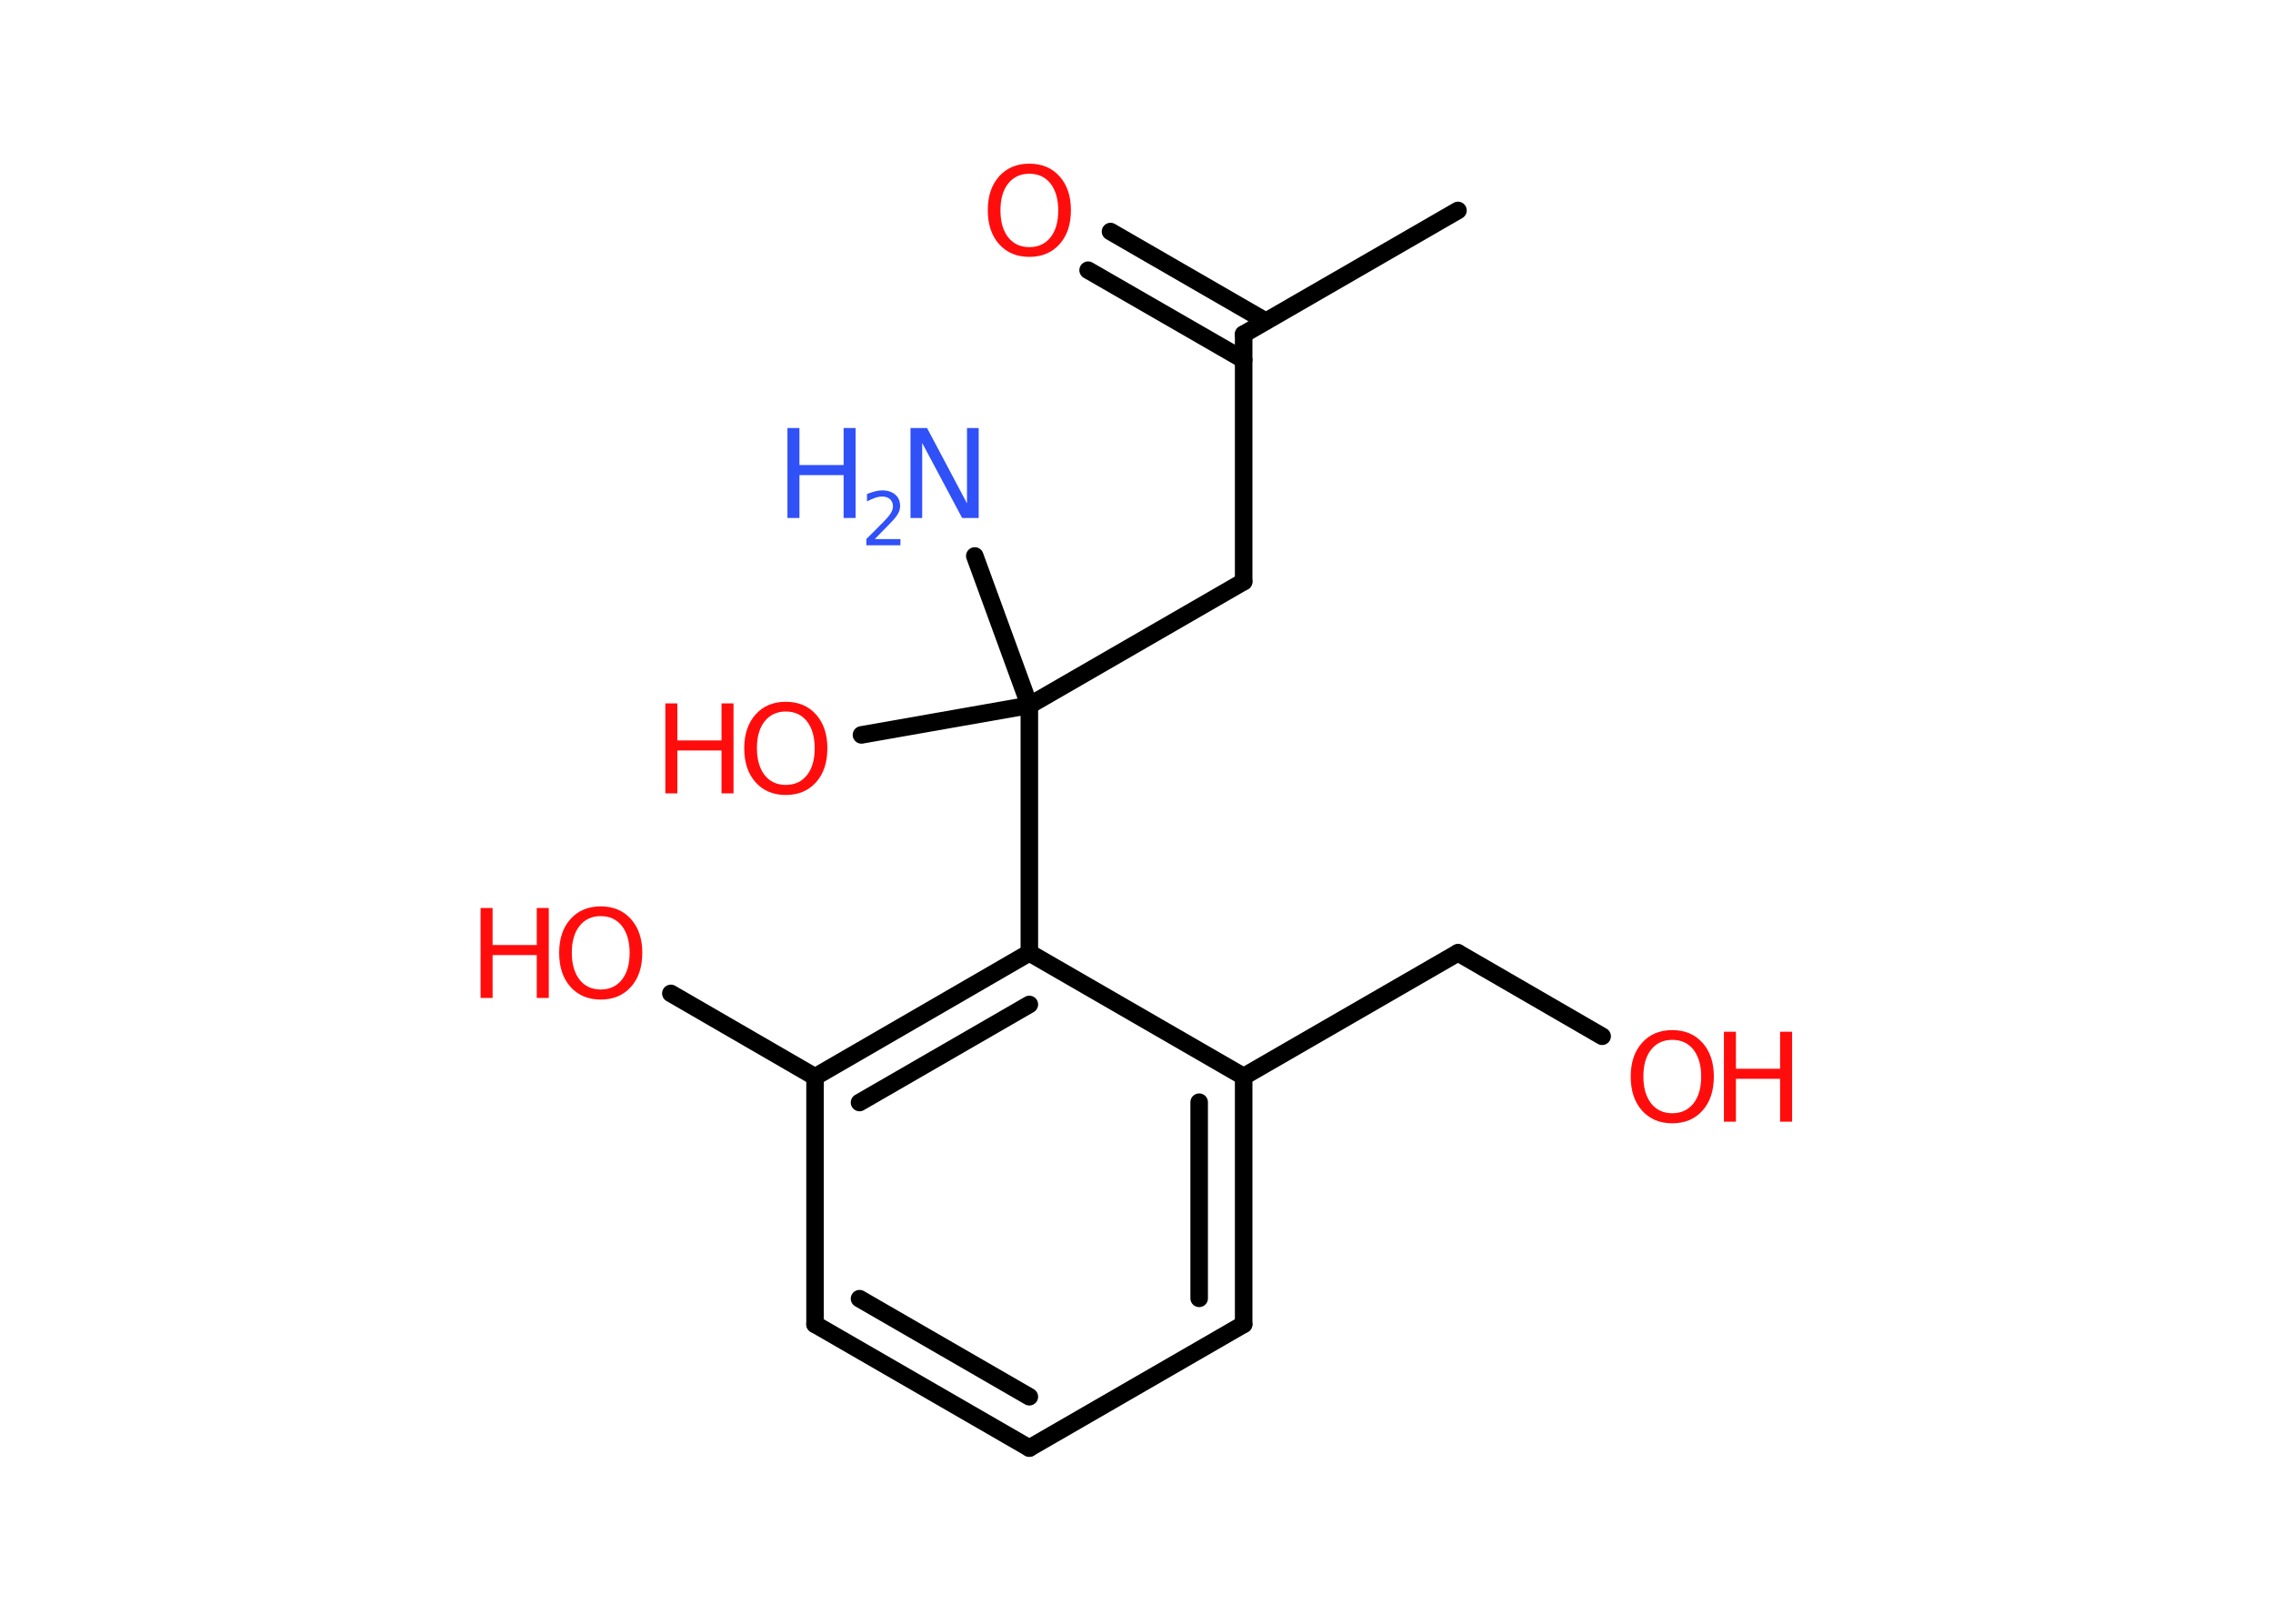 <?xml version='1.0' encoding='UTF-8'?>
<!DOCTYPE svg PUBLIC "-//W3C//DTD SVG 1.1//EN" "http://www.w3.org/Graphics/SVG/1.1/DTD/svg11.dtd">
<svg version='1.2' xmlns='http://www.w3.org/2000/svg' xmlns:xlink='http://www.w3.org/1999/xlink' width='70.0mm' height='50.0mm' viewBox='0 0 70.0 50.0'>
  <desc>Generated by the Chemistry Development Kit (http://github.com/cdk)</desc>
  <g stroke-linecap='round' stroke-linejoin='round' stroke='#000000' stroke-width='.54' fill='#FF0D0D'>
    <rect x='.0' y='.0' width='70.0' height='50.0' fill='#FFFFFF' stroke='none'/>
    <g id='mol1' class='mol'>
      <line id='mol1bnd1' class='bond' x1='44.9' y1='6.48' x2='38.3' y2='10.29'/>
      <g id='mol1bnd2' class='bond'>
        <line x1='38.3' y1='11.08' x2='33.51' y2='8.32'/>
        <line x1='38.98' y1='9.89' x2='34.2' y2='7.13'/>
      </g>
      <line id='mol1bnd3' class='bond' x1='38.3' y1='10.29' x2='38.3' y2='17.91'/>
      <line id='mol1bnd4' class='bond' x1='38.3' y1='17.91' x2='31.7' y2='21.72'/>
      <line id='mol1bnd5' class='bond' x1='31.7' y1='21.72' x2='30.02' y2='17.12'/>
      <line id='mol1bnd6' class='bond' x1='31.7' y1='21.72' x2='26.53' y2='22.63'/>
      <line id='mol1bnd7' class='bond' x1='31.7' y1='21.72' x2='31.7' y2='29.34'/>
      <g id='mol1bnd8' class='bond'>
        <line x1='31.7' y1='29.34' x2='25.1' y2='33.16'/>
        <line x1='31.7' y1='30.93' x2='26.47' y2='33.95'/>
      </g>
      <line id='mol1bnd9' class='bond' x1='25.1' y1='33.16' x2='20.66' y2='30.59'/>
      <line id='mol1bnd10' class='bond' x1='25.1' y1='33.16' x2='25.1' y2='40.78'/>
      <g id='mol1bnd11' class='bond'>
        <line x1='25.1' y1='40.78' x2='31.7' y2='44.59'/>
        <line x1='26.47' y1='39.99' x2='31.7' y2='43.01'/>
      </g>
      <line id='mol1bnd12' class='bond' x1='31.7' y1='44.59' x2='38.3' y2='40.78'/>
      <g id='mol1bnd13' class='bond'>
        <line x1='38.3' y1='40.78' x2='38.3' y2='33.15'/>
        <line x1='36.93' y1='39.98' x2='36.93' y2='33.94'/>
      </g>
      <line id='mol1bnd14' class='bond' x1='31.7' y1='29.34' x2='38.3' y2='33.15'/>
      <line id='mol1bnd15' class='bond' x1='38.3' y1='33.15' x2='44.9' y2='29.34'/>
      <line id='mol1bnd16' class='bond' x1='44.9' y1='29.34' x2='49.34' y2='31.91'/>
      <path id='mol1atm3' class='atom' d='M31.7 5.35q-.41 .0 -.65 .3q-.24 .3 -.24 .83q.0 .52 .24 .83q.24 .3 .65 .3q.41 .0 .65 -.3q.24 -.3 .24 -.83q.0 -.52 -.24 -.83q-.24 -.3 -.65 -.3zM31.7 5.04q.58 .0 .93 .39q.35 .39 .35 1.04q.0 .66 -.35 1.05q-.35 .39 -.93 .39q-.58 .0 -.93 -.39q-.35 -.39 -.35 -1.05q.0 -.65 .35 -1.04q.35 -.39 .93 -.39z' stroke='none'/>
      <g id='mol1atm6' class='atom'>
        <path d='M28.05 13.18h.5l1.23 2.32v-2.32h.36v2.77h-.51l-1.23 -2.31v2.31h-.36v-2.77z' stroke='none' fill='#3050F8'/>
        <path d='M24.25 13.18h.37v1.14h1.36v-1.14h.37v2.77h-.37v-1.32h-1.36v1.32h-.37v-2.77z' stroke='none' fill='#3050F8'/>
        <path d='M26.95 16.6h.78v.19h-1.05v-.19q.13 -.13 .35 -.35q.22 -.22 .28 -.29q.11 -.12 .15 -.21q.04 -.08 .04 -.16q.0 -.13 -.09 -.22q-.09 -.08 -.24 -.08q-.11 .0 -.22 .04q-.12 .04 -.25 .11v-.23q.14 -.05 .25 -.08q.12 -.03 .21 -.03q.26 .0 .41 .13q.15 .13 .15 .35q.0 .1 -.04 .19q-.04 .09 -.14 .21q-.03 .03 -.18 .19q-.15 .15 -.42 .43z' stroke='none' fill='#3050F8'/>
      </g>
      <g id='mol1atm7' class='atom'>
        <path d='M24.2 21.91q-.41 .0 -.65 .3q-.24 .3 -.24 .83q.0 .52 .24 .83q.24 .3 .65 .3q.41 .0 .65 -.3q.24 -.3 .24 -.83q.0 -.52 -.24 -.83q-.24 -.3 -.65 -.3zM24.2 21.61q.58 .0 .93 .39q.35 .39 .35 1.04q.0 .66 -.35 1.05q-.35 .39 -.93 .39q-.58 .0 -.93 -.39q-.35 -.39 -.35 -1.05q.0 -.65 .35 -1.04q.35 -.39 .93 -.39z' stroke='none'/>
        <path d='M20.49 21.66h.37v1.14h1.36v-1.14h.37v2.77h-.37v-1.32h-1.36v1.32h-.37v-2.77z' stroke='none'/>
      </g>
      <g id='mol1atm10' class='atom'>
        <path d='M18.5 28.21q-.41 .0 -.65 .3q-.24 .3 -.24 .83q.0 .52 .24 .83q.24 .3 .65 .3q.41 .0 .65 -.3q.24 -.3 .24 -.83q.0 -.52 -.24 -.83q-.24 -.3 -.65 -.3zM18.5 27.91q.58 .0 .93 .39q.35 .39 .35 1.04q.0 .66 -.35 1.05q-.35 .39 -.93 .39q-.58 .0 -.93 -.39q-.35 -.39 -.35 -1.05q.0 -.65 .35 -1.04q.35 -.39 .93 -.39z' stroke='none'/>
        <path d='M14.8 27.96h.37v1.14h1.36v-1.14h.37v2.77h-.37v-1.32h-1.36v1.32h-.37v-2.77z' stroke='none'/>
      </g>
      <g id='mol1atm16' class='atom'>
        <path d='M51.5 32.02q-.41 .0 -.65 .3q-.24 .3 -.24 .83q.0 .52 .24 .83q.24 .3 .65 .3q.41 .0 .65 -.3q.24 -.3 .24 -.83q.0 -.52 -.24 -.83q-.24 -.3 -.65 -.3zM51.5 31.72q.58 .0 .93 .39q.35 .39 .35 1.04q.0 .66 -.35 1.05q-.35 .39 -.93 .39q-.58 .0 -.93 -.39q-.35 -.39 -.35 -1.05q.0 -.65 .35 -1.04q.35 -.39 .93 -.39z' stroke='none'/>
        <path d='M53.09 31.77h.37v1.14h1.36v-1.14h.37v2.77h-.37v-1.32h-1.36v1.32h-.37v-2.77z' stroke='none'/>
      </g>
    </g>
  </g>
</svg>
